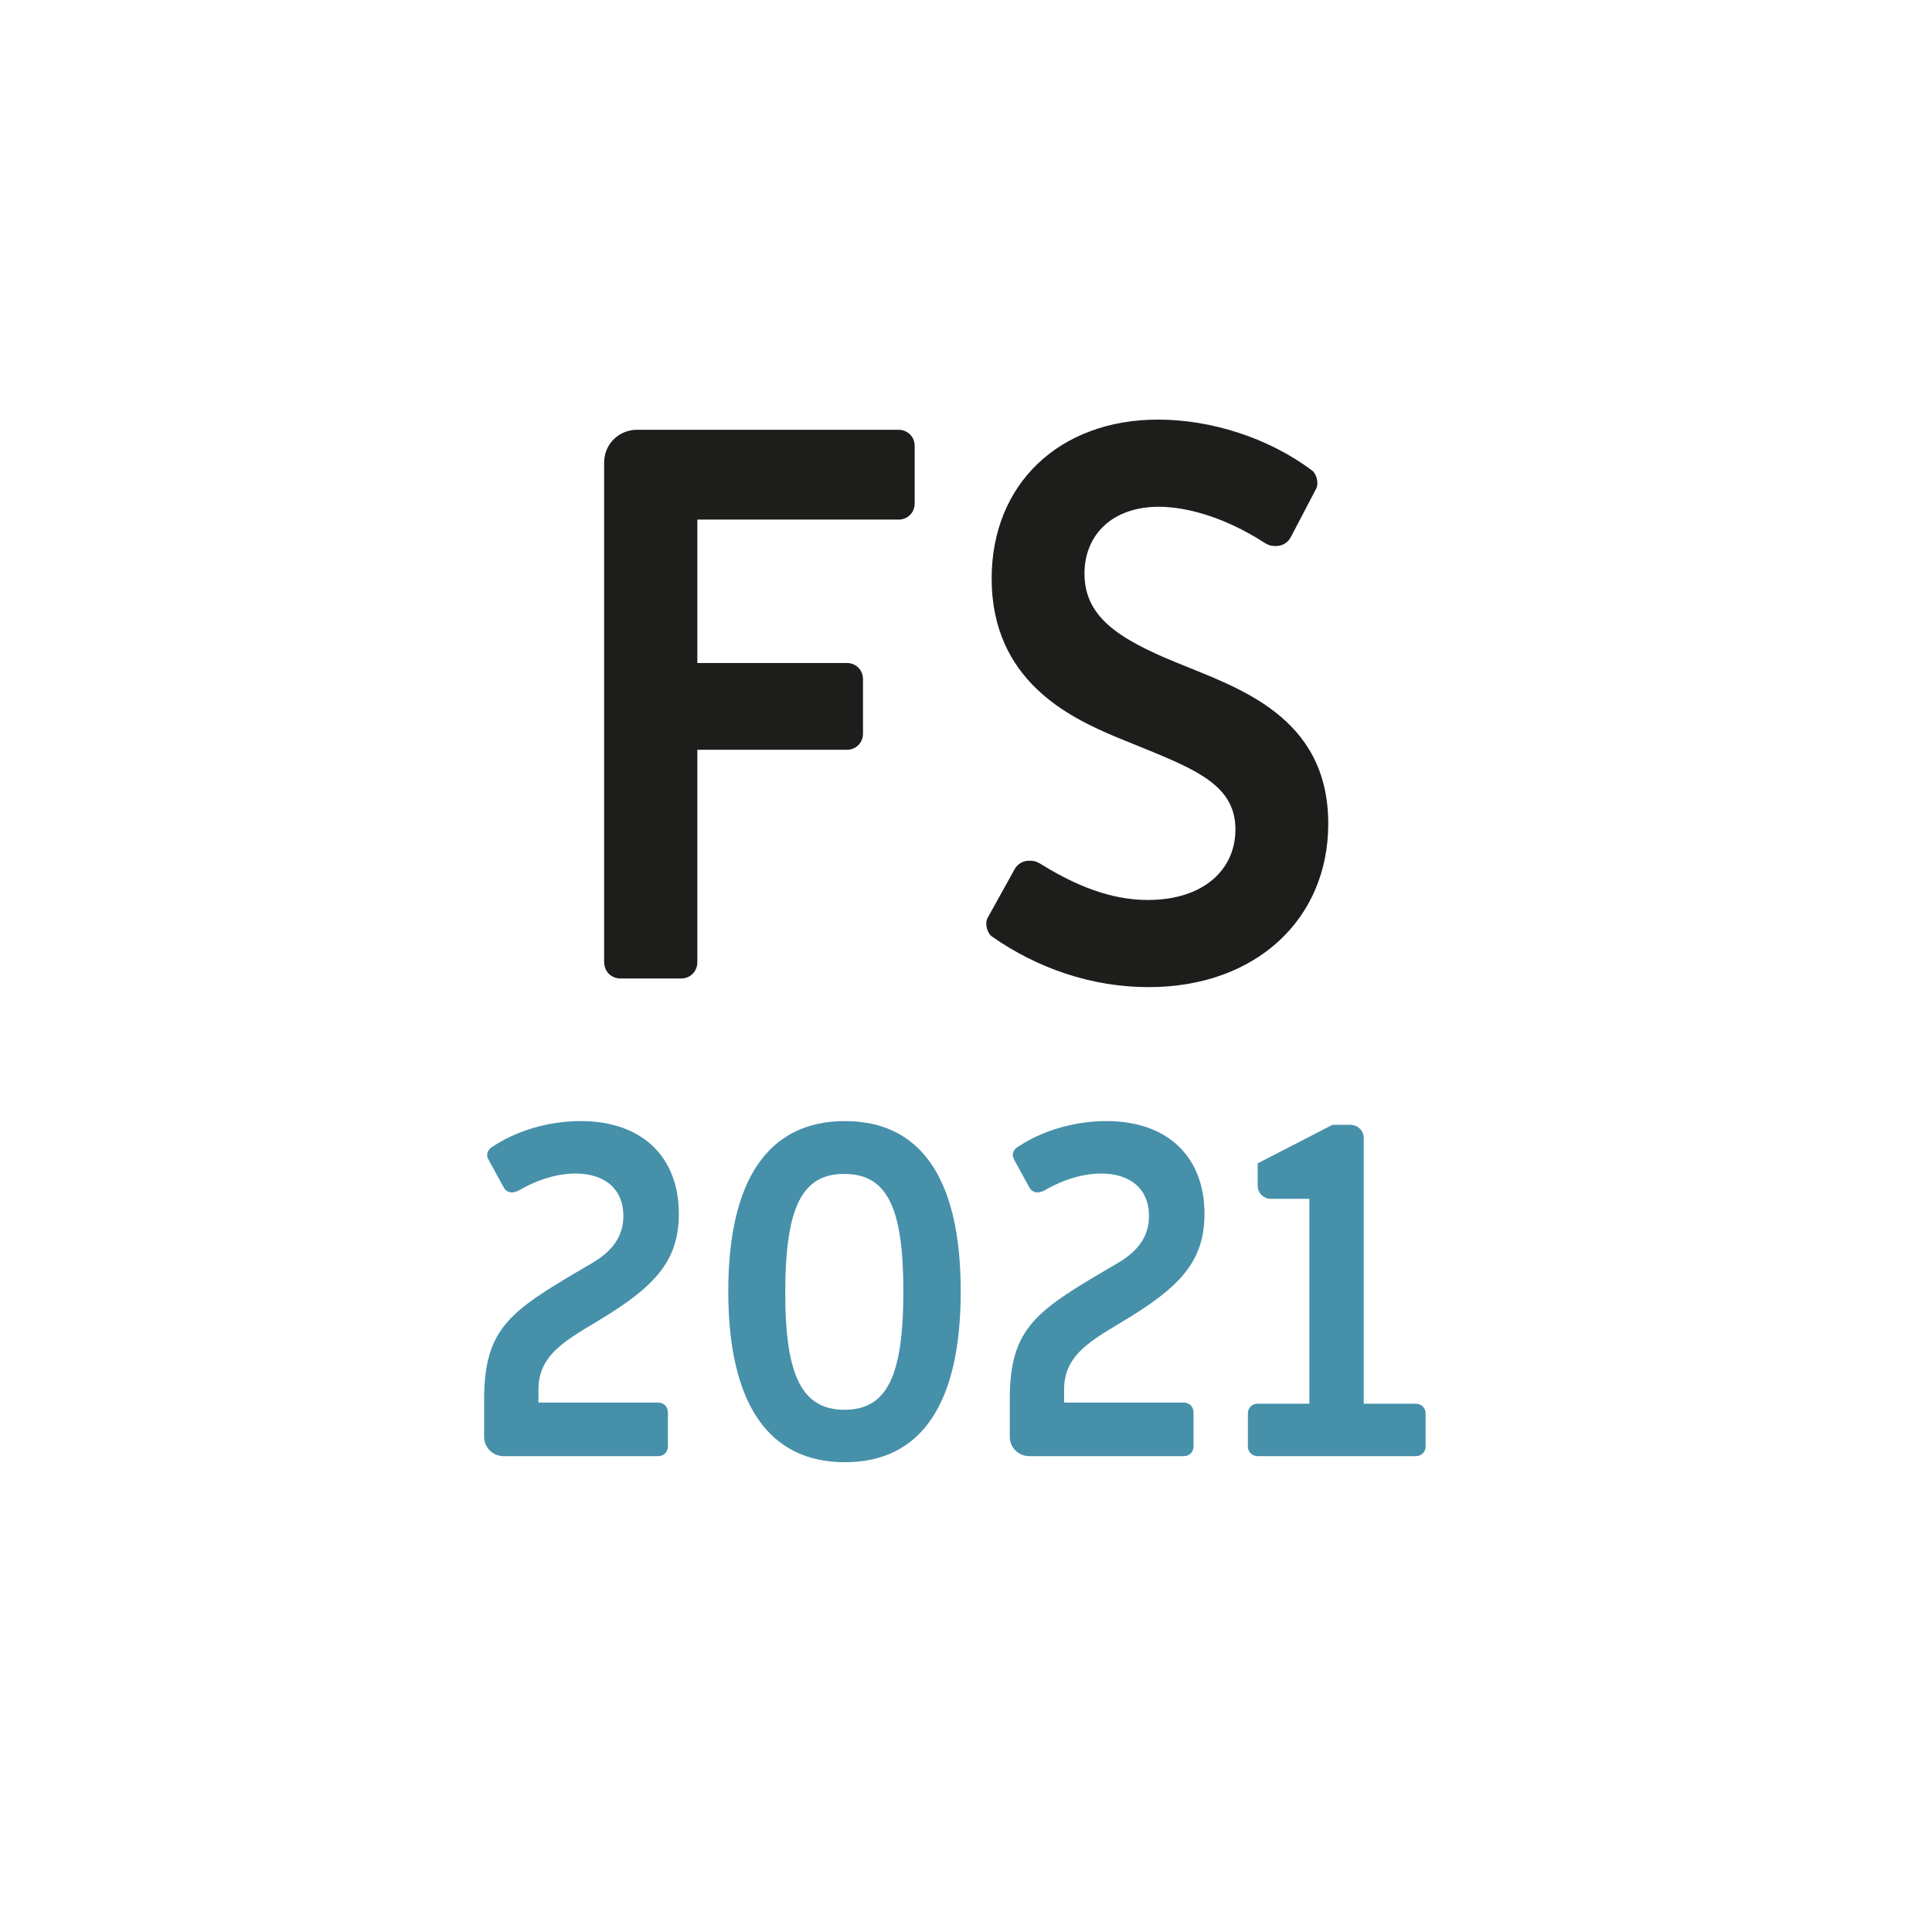 <?xml version="1.0" encoding="utf-8"?>
<!-- Generator: Adobe Illustrator 25.0.0, SVG Export Plug-In . SVG Version: 6.00 Build 0)  -->
<svg version="1.1" id="Ebene_1" xmlns="http://www.w3.org/2000/svg" xmlns:xlink="http://www.w3.org/1999/xlink" x="0px" y="0px"
	 viewBox="0 0 512 512" style="enable-background:new 0 0 512 512;" xml:space="preserve">
<style type="text/css">
	.st0{display:none;}
	.st1{display:inline;fill:#E62C2A;stroke:#000000;stroke-width:16;stroke-miterlimit:10;}
	.st2{display:inline;fill:none;stroke:#010202;stroke-width:60;stroke-linecap:round;stroke-miterlimit:10;}
	.st3{display:inline;fill:none;stroke:#010202;stroke-width:40;stroke-linecap:round;stroke-miterlimit:10;}
	.st4{display:inline;}
	.st5{display:inline;fill:none;stroke:#000000;stroke-width:20;stroke-miterlimit:10;}
	.st6{fill:#1D1D1B;}
	.st7{fill:none;}
	.st8{enable-background:new    ;}
	.st9{fill:#4690AA;}
</style>
<g id="Ebene_1_1_" class="st0">
	<rect x="95.9" y="95.9" class="st1" width="320.2" height="320.2"/>
</g>
<g id="Delete" class="st0">
	<line class="st2" x1="138.1" y1="373.9" x2="373.9" y2="138.1"/>
	<line class="st2" x1="138.1" y1="138.1" x2="373.9" y2="373.9"/>
</g>
<g id="Ebene_4" class="st0">
	<line class="st3" x1="138.6" y1="373.4" x2="373.4" y2="138.6"/>
	<line class="st3" x1="138.6" y1="138.6" x2="373.4" y2="373.4"/>
</g>
<g id="Ebene_3" class="st0">
	<g class="st4">
		<path d="M407,99.8l7,12.2c-45.9,32.4-88.4,73.4-127.5,123.1c-39.1,49.6-67.4,98.2-84.8,145.9l-10.3,6.8
			c-8.9,5.8-16.6,11.6-23,17.4c-1.1-5.6-4.1-14.7-9.2-27.2l-5.4-13.4c-11.7-29-21.6-49.2-29.7-60.7s-16.8-17.7-26.2-18.7
			c12.7-11.6,23.7-17.4,33.1-17.4c13,0,27.2,17.5,42.8,52.4l8.5,18.8c27.7-49.6,61.2-95.4,100.4-137.2
			C321.9,159.9,363.3,125.9,407,99.8z"/>
	</g>
	<circle class="st5" cx="256" cy="256" r="243.7"/>
</g>
<g>
	<path class="st6" d="M160.1,254.9V122.6c0-4.9,3.9-8.7,8.7-8.7h69.3c2.4,0,4.3,1.8,4.3,4.3v15.2c0,2.4-1.8,4.3-4.3,4.3h-53.3v38
		h39.6c2.4,0,4.3,1.8,4.3,4.3v14.4c0,2.4-1.8,4.3-4.3,4.3h-39.6V255c0,2.4-1.8,4.3-4.3,4.3h-16.3
		C161.9,259.2,160.1,257.4,160.1,254.9z"/>
	<path class="st6" d="M262.9,248.2c-1.2-0.8-2-3.3-1.2-4.9l7.1-12.8c0.8-1.6,2.4-2.4,3.9-2.4c1,0,1.6,0,3,0.8
		c12,7.5,21.1,9.6,28.5,9.6c14.6,0,23.2-7.9,23.2-18.7c0-13-12.8-16.7-31.9-24.6c-12-5.1-32.7-14.8-32.7-41.9
		c0-25,17.9-42.1,44.1-42.1c14.2,0,29.3,4.9,40.7,13.4c1.2,0.8,2,3.3,1.2,4.9l-6.7,12.8c-0.8,1.6-2.4,2.4-3.9,2.4c-1,0-1.6,0-3-0.8
		c-11.6-7.5-21.8-9.6-28.1-9.6c-12.4,0-19.7,7.5-19.7,17.7c0,11.2,8.5,17.1,24.4,23.6c16.3,6.7,40.2,14.2,40.2,42.7
		c0,25.4-19.3,43.3-47.6,43.3C289.3,261.6,274.9,256.6,262.9,248.2z"/>
</g>
<rect x="122.4" y="292.5" class="st7" width="376.7" height="181.4"/>
<g class="st8">
	<path class="st9" d="M128.3,380.8V371c0-19.5,7.1-23.7,28.5-36.2c6-3.5,8.4-7.6,8.4-12.6c0-6.8-4.6-11.2-12.7-11.2
		c-4.3,0-9.6,1.3-15.2,4.6c-0.5,0.2-1.1,0.4-1.6,0.4c-0.9,0-1.7-0.4-2.2-1.3l-4-7.3c-0.2-0.4-0.4-0.9-0.4-1.2c0-0.9,0.4-1.6,1.1-2.1
		c6.3-4.3,14.9-7,23.7-7c16.3,0,26,9.5,26,24.6c0,11.6-5.6,18.3-17.8,26.1c-10.1,6.5-19.4,10-19.4,20.4v3.5h31.7
		c1.5,0,2.6,1.1,2.6,2.6v9c0,1.5-1.1,2.6-2.6,2.6h-40.9C130.6,385.9,128.3,383.6,128.3,380.8z"/>
	<path class="st9" d="M193,342.2c0-29.5,10.6-45.1,30.9-45.1s30.7,15.5,30.7,45.1c0,29.9-10.5,45.3-30.7,45.3S193,372,193,342.2z
		 M239.4,342.2c0-22.4-4.4-31.1-15.7-31.1c-11.2,0-15.6,8.9-15.6,31.6c0,22,4.5,30.9,15.7,30.9C235,373.6,239.4,364.8,239.4,342.2z"
		/>
	<path class="st9" d="M267.6,380.8V371c0-19.5,7.1-23.7,28.5-36.2c6-3.5,8.4-7.6,8.4-12.6c0-6.8-4.6-11.2-12.7-11.2
		c-4.3,0-9.6,1.3-15.2,4.6c-0.5,0.2-1.1,0.4-1.6,0.4c-0.9,0-1.7-0.4-2.2-1.3l-4-7.3c-0.2-0.4-0.4-0.9-0.4-1.2c0-0.9,0.4-1.6,1.1-2.1
		c6.3-4.3,14.9-7,23.7-7c16.3,0,26,9.5,26,24.6c0,11.6-5.6,18.3-17.8,26.1c-10.1,6.5-19.4,10-19.4,20.4v3.5h31.7
		c1.5,0,2.6,1.1,2.6,2.6v9c0,1.5-1.1,2.6-2.6,2.6h-40.9C269.9,385.9,267.6,383.6,267.6,380.8z"/>
	<path class="st9" d="M330.7,383.3v-8.7c0-1.5,1.1-2.6,2.6-2.6H347v-54.3h-10.2c-2,0-3.5-1.6-3.5-3.5v-5.9l19.8-10.2h4.8
		c2,0,3.5,1.6,3.5,3.5v70.4h13.8c1.5,0,2.6,1.1,2.6,2.6v8.7c0,1.5-1.1,2.6-2.6,2.6h-41.8C331.8,385.9,330.7,384.8,330.7,383.3z"/>
</g>
</svg>
